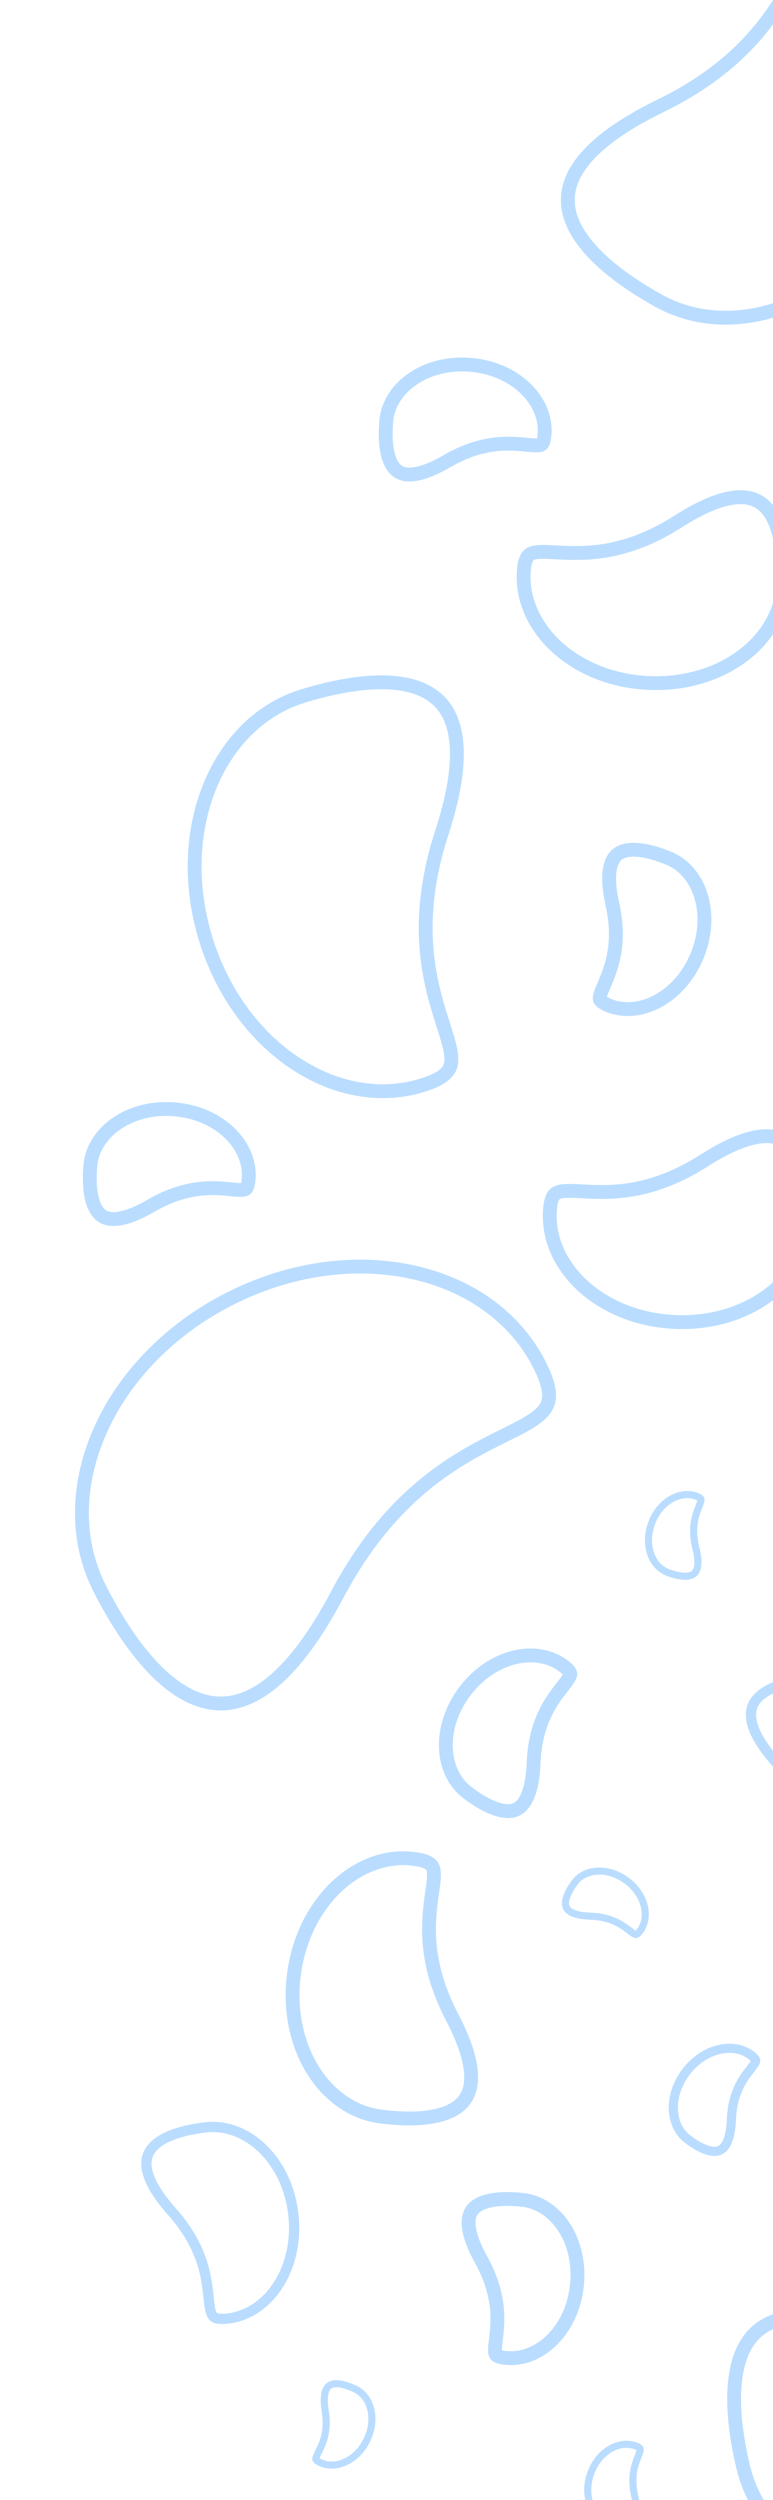 <svg width="190" height="614" viewBox="0 0 190 614" fill="none" xmlns="http://www.w3.org/2000/svg">
<path d="M108.61 204.469C112.083 193.806 112.873 186.063 111.929 180.553C111.001 175.135 108.401 171.852 104.864 169.931C101.234 167.96 96.442 167.33 91.057 167.665C85.696 167.999 79.916 169.277 74.447 170.951C53.465 177.373 42.362 203.817 50.546 230.554C58.729 257.291 82.731 272.991 103.712 266.569C109.088 264.924 110.522 263.119 110.855 261.232C111.048 260.136 110.921 258.775 110.499 256.987C110.133 255.434 109.583 253.703 108.941 251.683C108.844 251.378 108.745 251.066 108.644 250.747C105.571 241.034 101.426 226.528 108.61 204.469Z" stroke="#BADDFF" stroke-width="3.41"/>
<path d="M218.275 573.95C207.85 569.815 200.172 568.541 194.614 569.137C189.148 569.723 185.709 572.112 183.57 575.522C181.375 579.021 180.446 583.764 180.442 589.16C180.439 594.531 181.352 600.38 182.68 605.943C187.772 627.286 213.468 640.026 240.666 633.536C267.864 627.047 285.038 604.077 279.946 582.734C278.641 577.266 276.929 575.721 275.066 575.271C273.985 575.009 272.619 575.051 270.807 575.359C269.235 575.627 267.473 576.068 265.417 576.581C265.106 576.659 264.788 576.739 264.464 576.819C254.577 579.277 239.84 582.504 218.275 573.95Z" stroke="#BADDFF" stroke-width="3.41"/>
<path d="M162.303 26.018C152.22 30.927 146.101 35.738 142.793 40.244C139.54 44.675 138.985 48.826 140.061 52.705C141.164 56.685 144.04 60.57 148.021 64.211C151.985 67.836 156.92 71.106 161.923 73.877C181.117 84.509 207.853 74.127 221.401 49.667C234.95 25.208 229.571 -2.964 210.377 -13.596C205.46 -16.32 203.165 -16.098 201.576 -15.026C200.654 -14.404 199.763 -13.367 198.769 -11.821C197.907 -10.479 197.044 -8.881 196.037 -7.017C195.884 -6.735 195.729 -6.447 195.57 -6.153C190.717 2.805 183.162 15.863 162.303 26.018Z" stroke="#BADDFF" stroke-width="3.41"/>
<path d="M82.85 391.726C76.51 403.7 70.431 410.932 64.799 414.78C59.244 418.575 54.109 419.098 49.369 417.609C44.529 416.089 39.914 412.41 35.668 407.439C31.438 402.487 27.685 396.381 24.543 390.224C12.398 366.431 26.162 334.453 56.298 319.07C86.434 303.687 120.407 311.298 132.552 335.091C135.65 341.161 135.364 344.083 133.887 346.12C133.058 347.264 131.724 348.325 129.806 349.467C128.142 350.459 126.167 351.441 123.881 352.577C123.535 352.749 123.182 352.925 122.822 353.104C111.859 358.571 95.89 367.099 82.85 391.726Z" stroke="#BADDFF" stroke-width="3.41"/>
<path d="M111.164 495.508C114.52 501.927 115.815 506.704 115.805 510.199C115.796 513.601 114.559 515.808 112.653 517.301C110.665 518.858 107.789 519.759 104.355 520.12C100.946 520.478 97.153 520.288 93.496 519.809C79.792 518.017 69.927 502.675 72.257 484.863C74.587 467.051 88.067 454.763 101.771 456.556C105.332 457.021 106.139 457.969 106.439 458.813C106.641 459.381 106.712 460.17 106.637 461.334C106.571 462.344 106.409 463.487 106.216 464.854C106.187 465.06 106.157 465.271 106.126 465.488C105.198 472.101 104.095 481.99 111.164 495.508Z" stroke="#BADDFF" stroke-width="3.41"/>
<path d="M173.129 284.995C179.231 281.093 183.877 279.387 187.36 279.092C190.75 278.805 193.056 279.846 194.709 281.614C196.433 283.459 197.581 286.246 198.24 289.635C198.894 293.001 199.034 296.795 198.876 300.481C198.283 314.288 183.858 325.452 165.91 324.681C147.963 323.91 134.549 311.551 135.142 297.743C135.296 294.155 136.17 293.268 136.984 292.896C137.532 292.645 138.312 292.506 139.478 292.48C140.49 292.457 141.643 292.519 143.022 292.593C143.229 292.604 143.443 292.615 143.661 292.627C150.33 292.976 160.277 293.214 173.129 284.995Z" stroke="#BADDFF" stroke-width="3.41"/>
<path d="M166.71 128.061C172.812 124.158 177.458 122.453 180.94 122.158C184.33 121.871 186.637 122.911 188.289 124.68C190.014 126.525 191.162 129.312 191.82 132.701C192.474 136.066 192.615 139.861 192.456 143.546C191.863 157.354 177.438 168.517 159.491 167.746C141.544 166.975 128.129 154.616 128.722 140.809C128.876 137.221 129.75 136.333 130.565 135.961C131.113 135.711 131.893 135.571 133.059 135.545C134.071 135.522 135.223 135.584 136.602 135.658C136.81 135.669 137.023 135.681 137.242 135.692C143.91 136.041 153.857 136.279 166.71 128.061Z" stroke="#BADDFF" stroke-width="3.41"/>
<path d="M150.52 222.031C149.534 217.612 149.547 214.601 150.087 212.61C150.603 210.709 151.595 209.725 152.813 209.207C154.127 208.648 155.895 208.555 157.993 208.888C160.067 209.217 162.3 209.936 164.426 210.816C172.065 213.977 175.575 224.51 171.32 234.794C167.066 245.077 157.139 250.052 149.5 246.891C147.468 246.05 147.423 245.479 147.407 245.281L147.407 245.279C147.387 245.027 147.441 244.63 147.668 243.961C147.865 243.379 148.14 242.733 148.483 241.928C148.535 241.807 148.588 241.682 148.643 241.554C150.315 237.616 152.66 231.62 150.52 222.031Z" stroke="#BADDFF" stroke-width="3.41"/>
<path d="M118.246 554.964C116.057 551.001 115.222 548.108 115.18 546.046C115.14 544.076 115.815 542.853 116.838 542.013C117.942 541.107 119.612 540.52 121.719 540.249C123.802 539.982 126.146 540.043 128.434 540.289C136.654 541.173 142.986 550.293 141.797 561.359C140.608 572.424 132.482 579.99 124.262 579.106C122.076 578.871 121.871 578.336 121.8 578.15L121.8 578.149C121.71 577.913 121.65 577.516 121.679 576.81C121.705 576.197 121.787 575.5 121.89 574.63C121.906 574.499 121.921 574.365 121.938 574.226C122.435 569.977 122.997 563.563 118.246 554.964Z" stroke="#BADDFF" stroke-width="3.41"/>
<path d="M109.83 113.287C105.914 115.56 103.039 116.456 100.978 116.542C99.009 116.623 97.772 115.974 96.911 114.969C95.981 113.885 95.36 112.227 95.045 110.127C94.733 108.05 94.745 105.704 94.942 103.412C95.652 95.175 104.637 88.651 115.724 89.607C126.812 90.562 134.549 98.526 133.839 106.763C133.65 108.953 133.119 109.169 132.935 109.244L132.934 109.244C132.7 109.339 132.305 109.408 131.598 109.393C130.984 109.38 130.286 109.313 129.414 109.228C129.283 109.216 129.148 109.203 129.009 109.189C124.75 108.782 118.326 108.355 109.83 113.287Z" stroke="#BADDFF" stroke-width="3.41"/>
<path d="M171.041 380.229C171.611 382.477 171.648 384.019 171.401 385.046C171.164 386.027 170.671 386.545 170.055 386.829C169.39 387.134 168.486 387.207 167.407 387.067C166.341 386.929 165.187 386.594 164.085 386.174C160.128 384.667 158.177 379.325 160.205 373.998C162.234 368.671 167.244 365.979 171.201 367.486C172.254 367.886 172.285 368.178 172.296 368.279L172.296 368.28C172.31 368.409 172.288 368.613 172.182 368.959C172.089 369.26 171.958 369.594 171.794 370.012C171.769 370.075 171.744 370.139 171.718 370.206C170.919 372.246 169.806 375.351 171.041 380.229Z" stroke="#BADDFF" stroke-width="1.746"/>
<path d="M145.092 470.614C142.774 470.542 141.281 470.153 140.362 469.633C139.484 469.135 139.121 468.518 139.019 467.848C138.908 467.125 139.087 466.236 139.518 465.237C139.945 464.25 140.585 463.233 141.292 462.289C143.83 458.9 149.503 458.495 154.066 461.913C158.629 465.33 159.837 470.887 157.298 474.277C156.623 475.178 156.334 475.128 156.234 475.111L156.233 475.111C156.105 475.088 155.915 475.011 155.612 474.814C155.348 474.642 155.063 474.423 154.706 474.151C154.653 474.11 154.598 474.068 154.541 474.024C152.799 472.694 150.122 470.77 145.092 470.614Z" stroke="#BADDFF" stroke-width="1.746"/>
<path d="M156.111 613.476C156.68 615.724 156.717 617.266 156.47 618.293C156.234 619.274 155.74 619.792 155.124 620.075C154.459 620.381 153.556 620.454 152.477 620.314C151.41 620.176 150.256 619.841 149.155 619.421C145.197 617.914 143.246 612.572 145.275 607.245C147.303 601.917 152.313 599.226 156.271 600.733C157.323 601.133 157.355 601.425 157.366 601.526L157.366 601.527C157.38 601.656 157.358 601.86 157.251 602.206C157.159 602.506 157.027 602.841 156.863 603.259C156.839 603.322 156.813 603.386 156.787 603.453C155.988 605.493 154.875 608.598 156.111 613.476Z" stroke="#BADDFF" stroke-width="1.746"/>
<path d="M79.94 592.108C79.572 589.819 79.671 588.279 80.008 587.278C80.331 586.322 80.868 585.849 81.507 585.622C82.196 585.377 83.103 585.384 84.165 585.619C85.216 585.851 86.335 586.287 87.395 586.802C91.204 588.654 92.674 594.148 90.181 599.275C87.689 604.401 82.46 606.639 78.652 604.787C77.639 604.295 77.633 604.001 77.632 603.9L77.632 603.899C77.629 603.769 77.669 603.568 77.805 603.233C77.924 602.942 78.085 602.62 78.285 602.219C78.315 602.158 78.346 602.096 78.378 602.032C79.355 600.07 80.738 597.077 79.94 592.108Z" stroke="#BADDFF" stroke-width="1.746"/>
<path d="M37.095 296.142C33.179 298.415 30.304 299.311 28.243 299.396C26.275 299.478 25.038 298.829 24.177 297.824C23.247 296.739 22.625 295.082 22.31 292.981C21.999 290.905 22.011 288.559 22.208 286.267C22.918 278.03 31.902 271.506 42.99 272.461C54.078 273.416 61.814 281.381 61.105 289.618C60.916 291.808 60.385 292.024 60.201 292.098L60.2 292.099C59.965 292.194 59.57 292.262 58.864 292.248C58.25 292.235 57.551 292.168 56.679 292.083C56.548 292.071 56.414 292.057 56.275 292.044C52.016 291.637 45.592 291.21 37.095 296.142Z" stroke="#BADDFF" stroke-width="3.41"/>
<path d="M131.157 432.965C130.972 437.489 130.184 440.395 129.149 442.18C128.161 443.884 126.949 444.579 125.639 444.766C124.225 444.968 122.493 444.602 120.552 443.74C118.632 442.888 116.66 441.618 114.832 440.22C108.265 435.199 107.586 424.116 114.346 415.276C121.106 406.435 131.979 404.185 138.547 409.207C140.293 410.543 140.19 411.107 140.154 411.302L140.154 411.303C140.108 411.552 139.954 411.922 139.562 412.51C139.222 413.021 138.79 413.574 138.25 414.265C138.169 414.368 138.086 414.475 138 414.585C135.369 417.959 131.56 423.149 131.157 432.965Z" stroke="#BADDFF" stroke-width="3.41"/>
<path d="M179.781 520.531C179.658 523.526 179.136 525.45 178.451 526.631C177.797 527.759 176.995 528.219 176.128 528.343C175.192 528.476 174.045 528.234 172.76 527.664C171.49 527.099 170.184 526.259 168.975 525.334C164.627 522.01 164.178 514.674 168.653 508.822C173.127 502.97 180.325 501.481 184.672 504.805C185.828 505.689 185.76 506.063 185.736 506.192L185.736 506.193C185.705 506.357 185.603 506.602 185.344 506.992C185.119 507.33 184.833 507.696 184.476 508.153C184.422 508.221 184.367 508.292 184.31 508.365C182.569 510.598 180.047 514.034 179.781 520.531Z" stroke="#BADDFF" stroke-width="2.257"/>
<path d="M190.817 432.912C187.253 428.9 185.465 425.699 184.844 423.184C184.24 420.737 184.733 418.928 185.836 417.513C186.985 416.037 188.891 414.873 191.295 413.997C193.682 413.127 196.443 412.584 199.158 412.271C209.332 411.101 219.177 420.36 220.699 433.583C222.22 446.807 214.735 458.06 204.561 459.231C201.917 459.535 201.167 458.998 200.8 458.446C200.553 458.074 200.36 457.519 200.205 456.669C200.071 455.931 199.982 455.08 199.876 454.063C199.86 453.909 199.844 453.752 199.827 453.591C199.308 448.67 198.325 441.363 190.817 432.912Z" stroke="#BADDFF" stroke-width="2.526"/>
<path d="M42.217 543.125C38.653 539.112 36.864 535.911 36.244 533.396C35.64 530.949 36.133 529.14 37.236 527.725C38.385 526.249 40.291 525.085 42.695 524.209C45.082 523.339 47.843 522.796 50.558 522.483C60.732 521.313 70.577 530.572 72.099 543.795C73.62 557.019 66.135 568.272 55.961 569.443C53.317 569.747 52.567 569.211 52.2 568.658C51.953 568.286 51.76 567.731 51.605 566.881C51.471 566.143 51.382 565.292 51.276 564.275C51.26 564.121 51.244 563.964 51.227 563.803C50.707 558.882 49.725 551.575 42.217 543.125Z" stroke="#BADDFF" stroke-width="2.526"/>
</svg>
